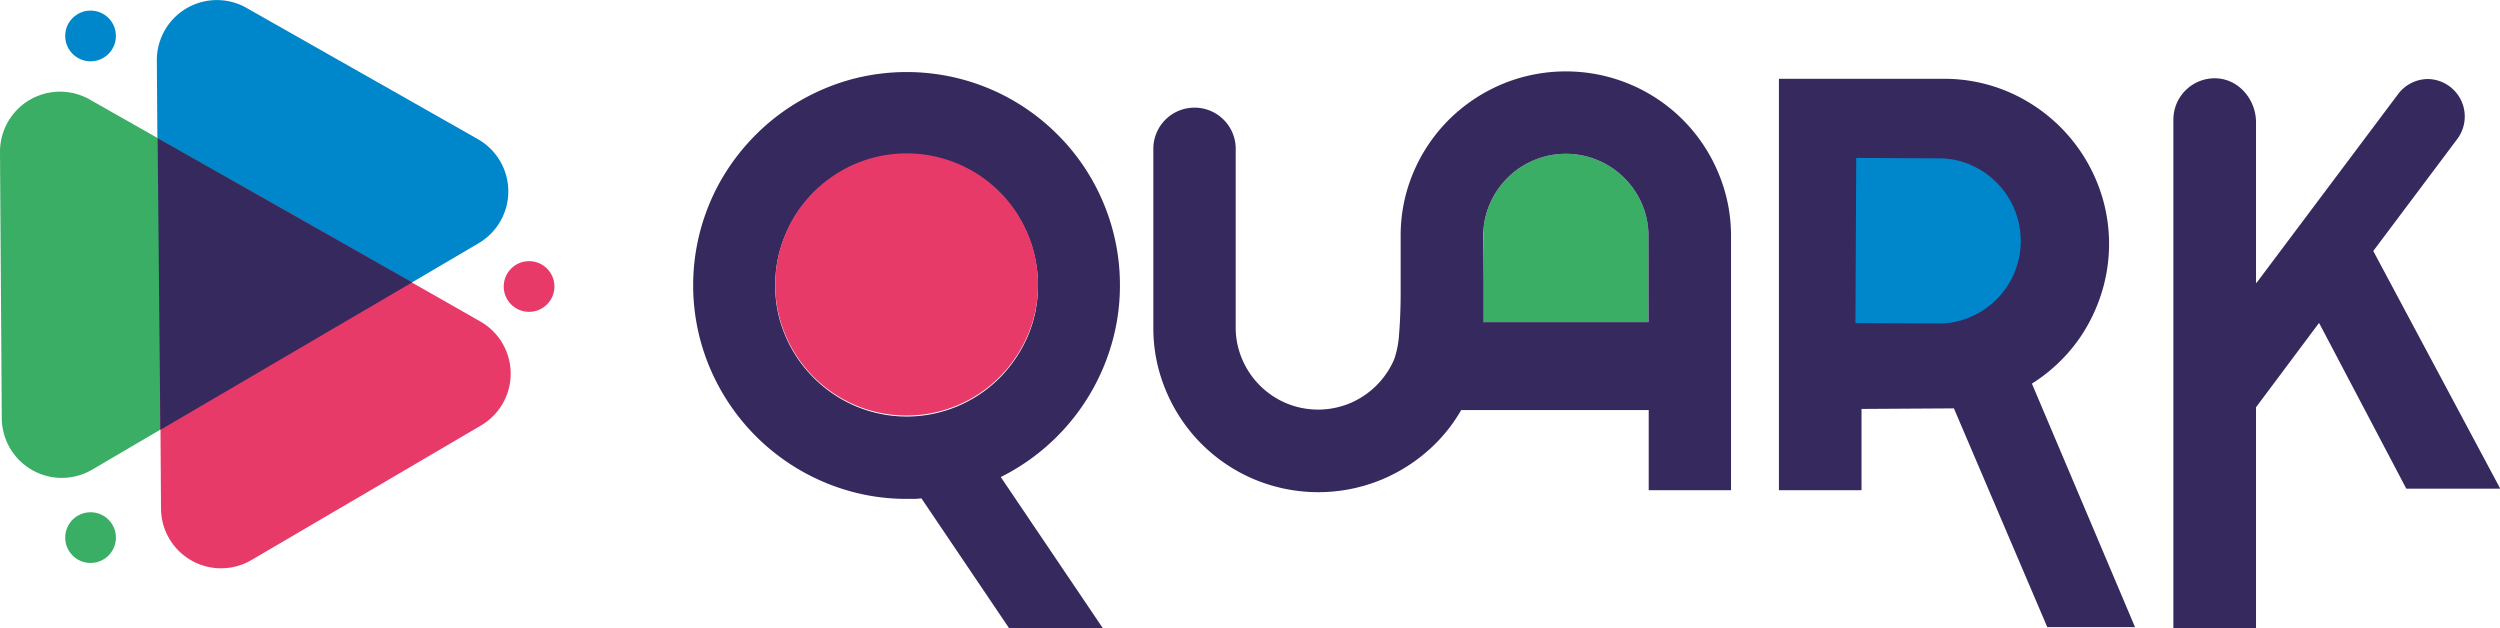<svg xmlns="http://www.w3.org/2000/svg" viewBox="0 0 533.34 134.08"><g id="be9b670d-4c7e-4fbc-849c-e34dec09d197" data-name="Camada 2"><g id="b115d929-d0f4-42f0-addf-d0ff5c06546e" data-name="Camada 1"><path d="M235.32,134.08h-20l-18.75-27.77a11.68,11.68,0,0,1-1.62.12h-1.51a44.73,44.73,0,0,1-12.07-1.63,45.82,45.82,0,0,1-31.86-31.87,45.33,45.33,0,0,1,4.6-35,46.44,46.44,0,0,1,7.15-9.21,45.17,45.17,0,0,1,9.25-7.12A46.43,46.43,0,0,1,181.35,17a45.61,45.61,0,0,1,24.17,0,45.31,45.31,0,0,1,20.08,11.7,45.2,45.2,0,0,1,7.12,9.21,45.8,45.8,0,0,1,4.58,10.87,45,45,0,0,1,1.62,12.1,44.47,44.47,0,0,1-1.81,12.65,46,46,0,0,1-23.61,28.24Zm-13.9-73.21A27.27,27.27,0,0,0,219.21,50a27.79,27.79,0,0,0-14.89-14.89,27.94,27.94,0,0,0-21.83,0,28.5,28.5,0,0,0-8.9,6,28,28,0,0,0-6,8.91,27.27,27.27,0,0,0-2.21,10.9,26.83,26.83,0,0,0,2.21,10.83,28.34,28.34,0,0,0,14.92,14.89,27.94,27.94,0,0,0,21.83,0,28.12,28.12,0,0,0,8.91-6,28.93,28.93,0,0,0,6-8.88A26.83,26.83,0,0,0,221.42,60.87Z" style="fill:#35295e"/><path d="M397.13,104.58H379.51V16.81h35.24a34.72,34.72,0,0,1,17.72,4.82,35.52,35.52,0,0,1,16.21,21.09,35.05,35.05,0,0,1,.12,18.18,36,36,0,0,1-3.25,8.16,34.31,34.31,0,0,1-5.19,7.13,35.3,35.3,0,0,1-6.88,5.65l22,51.95H436.76L416.84,87.12l-19.71.12Z" style="fill:#35295e"/><path d="M420.47,35.19a17,17,0,0,0-6.81-1.41L396,33.69l-.17,35.25,17.62.08a16.73,16.73,0,0,0,6.83-1.35,17.73,17.73,0,0,0,9.41-9.35,17.67,17.67,0,0,0,.06-13.69,17.65,17.65,0,0,0-9.32-9.44Z" style="fill:#0086ca"/><path d="M518,16.86h0a8,8,0,0,0-6.38,3.19L481.44,60.29a.08.08,0,0,1-.15,0V26.09c0-4.81-3.61-9.16-8.42-9.38a8.82,8.82,0,0,0-9.21,8.81V134a.09.09,0,0,0,.09.09H481.2a.09.09,0,0,0,.09-.09V86.93a.07.07,0,0,1,0-.05L494.65,69a.09.09,0,0,1,.15,0l18.55,35.25a.12.12,0,0,0,.08,0h19.82a.08.08,0,0,0,.08-.12l-27-50.53a.09.09,0,0,1,0-.09l18-24A8,8,0,0,0,518,16.86Z" style="fill:#35295e"/><path d="M351.68,50.37a17,17,0,0,0-1.38-6.82,17.65,17.65,0,0,0-9.4-9.36,17.67,17.67,0,0,0-13.69,0,17.65,17.65,0,0,0-9.4,9.36,16.92,16.92,0,0,0-1.31,5.37l-.22,19.83,35.38,0Z" style="fill:#3aae64"/><path d="M173.59,80.44a28.41,28.41,0,0,0,8.9,6,28.06,28.06,0,0,0,21.83,0,28.12,28.12,0,0,0,8.91-6,28.93,28.93,0,0,0,6-8.88,26.87,26.87,0,0,0,2.21-10.84,27.34,27.34,0,0,0-2.21-10.9,27.88,27.88,0,0,0-14.89-14.89,28.06,28.06,0,0,0-21.83,0,28.7,28.7,0,0,0-8.9,6,28,28,0,0,0-6,8.9,27.34,27.34,0,0,0-2.21,10.9,26.87,26.87,0,0,0,2.21,10.84A28.52,28.52,0,0,0,173.59,80.44Z" style="fill:#e83a69"/><path d="M366.48,36.64A35.1,35.1,0,0,0,347.78,18a35.39,35.39,0,0,0-27.45,0,35.75,35.75,0,0,0-11.21,7.52,35.26,35.26,0,0,0-7.55,11.17,34.4,34.4,0,0,0-2.76,13.73V62.68c0,2.47-.1,5.66-.32,8.37a20.51,20.51,0,0,1-1.05,5.58A17.76,17.76,0,0,1,288.05,86a17.69,17.69,0,0,1-13.7,0A17.67,17.67,0,0,1,265,76.63a17,17,0,0,1-1.38-6.82V32.05a8.79,8.79,0,1,0-17.57,0V69.81a34.16,34.16,0,0,0,2.77,13.72,35.1,35.1,0,0,0,18.69,18.7,35.39,35.39,0,0,0,27.45,0,35.8,35.8,0,0,0,11.21-7.52,34.45,34.45,0,0,0,5.56-7.23h40v17.09h17.56V50.37A34.4,34.4,0,0,0,366.48,36.64ZM316.43,68.72V50.37a17,17,0,0,1,1.38-6.82,17.65,17.65,0,0,1,9.4-9.36,17.67,17.67,0,0,1,13.69,0,17.65,17.65,0,0,1,9.4,9.36,17,17,0,0,1,1.38,6.82V68.72Z" style="fill:#35295e"/><circle cx="19.32" cy="114.69" r="5.41" style="fill:#3aae64"/><path d="M53.16,80.64a12.81,12.81,0,0,1-19.3-11l-.2-28.39-.2-28.38A12.81,12.81,0,0,1,52.6,1.69l24.68,14,24.68,14a12.82,12.82,0,0,1,.16,22.19L77.64,66.28Z" style="fill:#0086ca"/><path d="M68.49,49.29a12.81,12.81,0,0,1,.15,22.19L44.15,85.83,19.67,100.19a12.81,12.81,0,0,1-19.29-11L.19,60.84,0,32.46A12.81,12.81,0,0,1,19.14,21.23l24.68,14Z" style="fill:#3aae64"/><path d="M102.47,68.58a12.81,12.81,0,0,1,.14,22.19L78.13,105.13,53.64,119.48a12.81,12.81,0,0,1-19.29-11l-.19-28.38L34,51.75A12.81,12.81,0,0,1,53.12,40.53l24.67,14Z" style="fill:#e83a69"/><circle cx="112.87" cy="61.12" r="5.41" style="fill:#e83a69"/><circle cx="19.32" cy="7.67" r="5.41" style="fill:#0086ca"/><polygon points="33.63 29.47 87.92 60.25 34.21 91.7 33.63 29.47" style="fill:#35295e"/></g></g></svg>